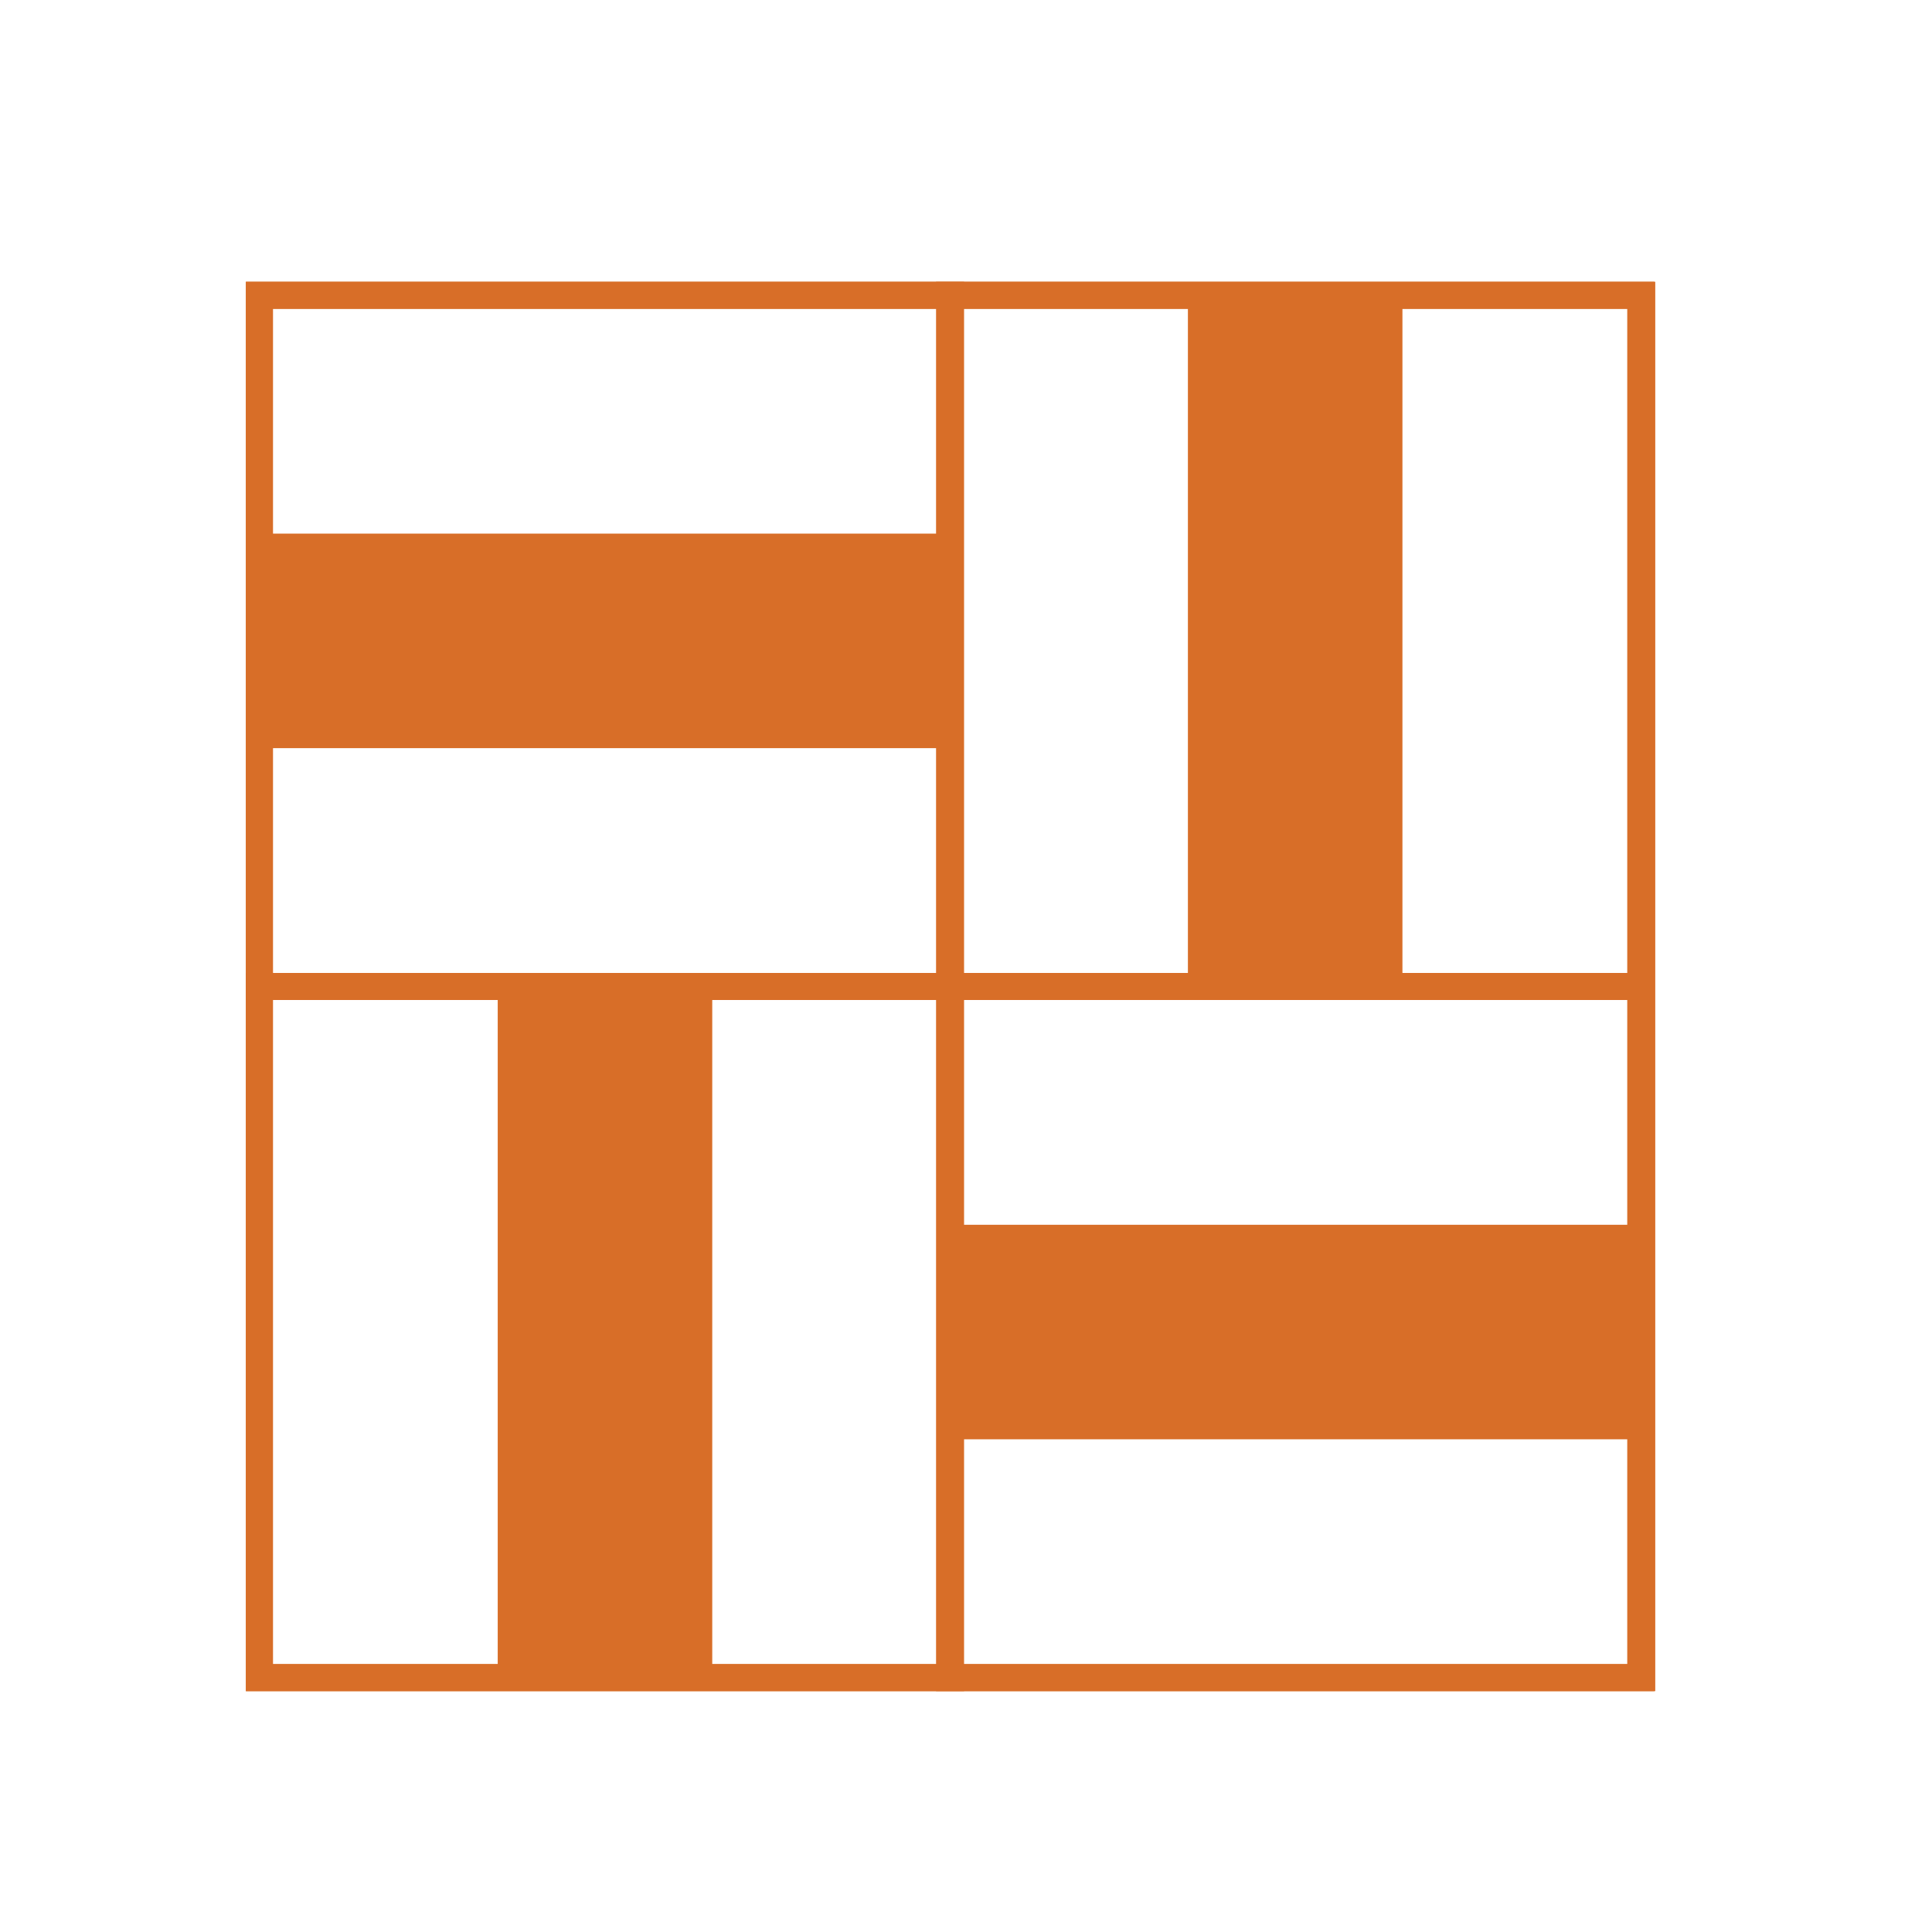 <?xml version="1.0" encoding="UTF-8"?> <svg xmlns="http://www.w3.org/2000/svg" width="500" height="500" viewBox="0 0 500 500" fill="none"><path d="M428.38 437.67H63.63V72.92H428.38V437.67ZM70.63 430.67H421.38V79.92H70.63V430.67Z" fill="#D86E28"></path><path d="M246.01 138.1H67.13V193.62H246.01V138.1Z" fill="#D86E28"></path><path d="M249.5 258.8H63.63V72.92H249.5V258.8ZM70.63 251.8H242.5V79.92H70.63V251.8Z" fill="#D86E28"></path><path d="M424.63 316.97H245.75V372.49H424.63V316.97Z" fill="#D86E28"></path><path d="M428.13 437.67H242.25V251.8H428.13V437.67ZM249.25 430.67H421.13V258.8H249.25V430.67Z" fill="#D86E28"></path><path d="M184.33 434.17V255.3H128.81V434.17H184.33Z" fill="#D86E28"></path><path d="M249.5 437.67H63.63V251.8H249.5V437.67ZM70.63 430.67H242.5V258.8H70.63V430.67Z" fill="#D86E28"></path><path d="M362.95 255.3V76.42H307.43V255.3H362.95Z" fill="#D86E28"></path><path d="M428.13 258.8H242.25V72.92H428.13V258.8ZM249.25 251.8H421.13V79.92H249.25V251.8Z" fill="#D86E28"></path></svg> 
